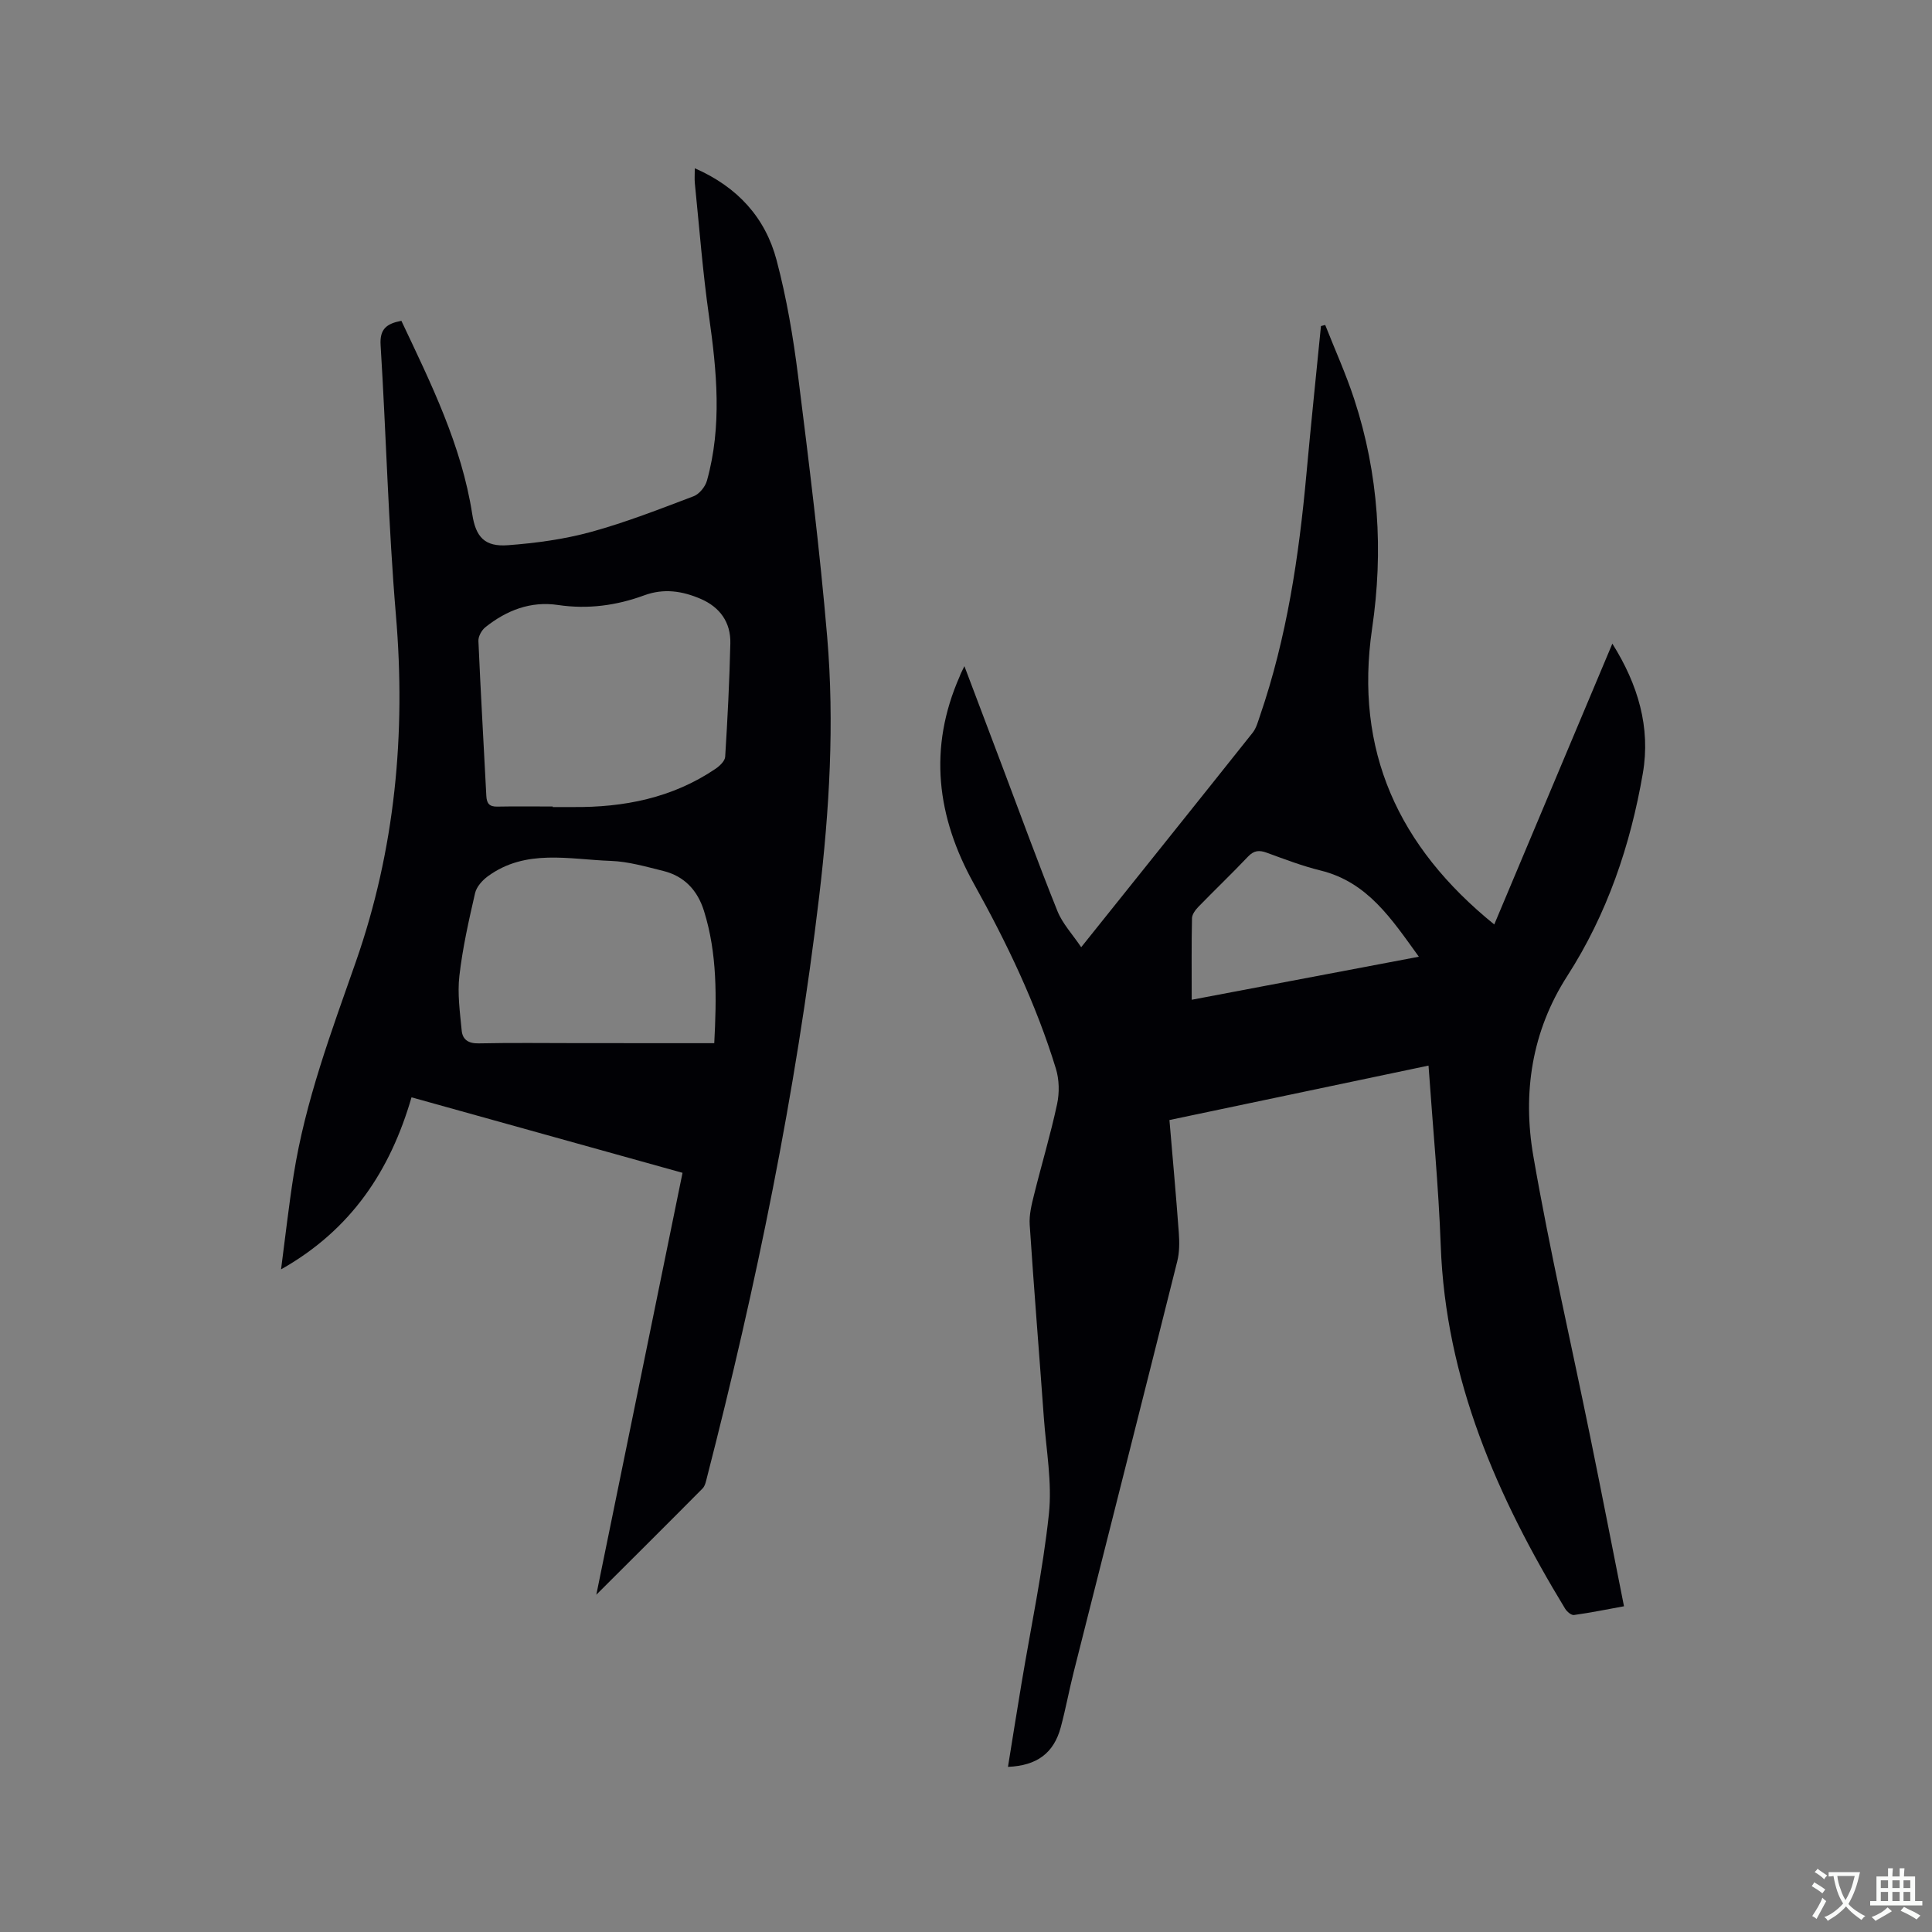 <svg enable-background="new 0 0 400 400" viewBox="0 0 400 400" xmlns="http://www.w3.org/2000/svg"><rect x="0" y="0" width="400" height="400" fill="#808080" stroke="none"/><path d="m199.67 137.92c2.76 7.31 5.3 14.02 7.84 20.74 3.78 10 7.43 20.05 11.42 29.97 1.05 2.61 3.12 4.8 4.92 7.48 12.2-15.25 23.88-29.8 35.49-44.4.76-.95 1.1-2.27 1.51-3.46 5.58-16.24 8.08-33.08 9.63-50.1.93-10.22 2-20.43 3.01-30.64.29-.08.58-.15.88-.23 2.02 5.13 4.31 10.17 6.02 15.41 5.07 15.49 6.05 31.39 3.69 47.43-3.71 25.3 5.42 45.19 25.29 61.28 8.16-19.39 16.22-38.56 24.45-58.14 5.32 8.47 7.95 17.36 6.31 26.86-2.57 14.9-7.38 29.1-15.65 41.96-7.37 11.46-9.27 24.25-7.02 37.27 3.37 19.5 7.85 38.81 11.8 58.21 2.35 11.51 4.59 23.04 6.97 35-3.57.65-6.94 1.34-10.35 1.81-.56.08-1.47-.7-1.84-1.31-14.08-23.16-24.74-47.46-25.75-75.16-.45-12.27-1.64-24.52-2.53-37.28-17.92 3.77-35.66 7.49-53.64 11.27.67 7.96 1.38 15.64 1.94 23.34.14 1.97.15 4.05-.33 5.94-7.09 28.35-14.29 56.67-21.43 85-.96 3.8-1.66 7.66-2.68 11.44-1.44 5.35-4.92 7.95-10.93 8.2.93-5.78 1.84-11.49 2.79-17.2 1.95-11.7 4.42-23.35 5.68-35.12.7-6.54-.56-13.29-1.04-19.94-.96-13.32-2.05-26.63-2.93-39.96-.14-2.05.39-4.2.9-6.23 1.55-6.27 3.42-12.46 4.77-18.77.5-2.34.45-5.07-.25-7.34-4.11-13.42-10.16-26.02-16.96-38.25-7.72-13.88-9.5-28.12-2.96-42.96.18-.52.42-.98.98-2.12zm94.09 60.16c-5.65-7.81-10.59-15.45-20.34-17.85-3.79-.93-7.46-2.34-11.14-3.68-1.58-.58-2.67-.49-3.9.81-3.35 3.53-6.88 6.9-10.27 10.39-.62.64-1.3 1.56-1.32 2.36-.12 5.48-.06 10.96-.06 16.88 15.72-2.97 31.05-5.88 47.03-8.91z" fill="#010105"/><path d="m83.1 66.42c6.11 12.93 12.46 25.73 14.68 40.07.73 4.72 2.59 6.75 7.38 6.39 5.77-.43 11.6-1.22 17.17-2.74 7.23-1.98 14.26-4.74 21.28-7.4 1.18-.45 2.41-1.97 2.76-3.24 3.14-11.29 2.04-22.64.42-34.05-1.3-9.12-2-18.33-2.93-27.5-.09-.9-.01-1.82-.01-3.11 8.86 3.87 14.6 10.22 16.93 19.01 2.08 7.85 3.45 15.95 4.46 24.02 2.26 17.97 4.49 35.95 6.02 53.99 1.52 17.9.46 35.85-1.65 53.66-4.82 40.66-13.04 80.69-23.23 120.33-.21.81-.38 1.77-.92 2.32-7.07 7.14-14.2 14.22-22 22 6.05-29.6 11.91-58.27 17.85-87.35-18.59-5.18-37.09-10.33-56.11-15.63-4.38 15.08-12.39 27.36-27.01 35.62.91-6.92 1.61-13.27 2.61-19.57 2.41-15.26 7.8-29.63 12.88-44.13 8.13-23.25 10.37-47.2 8.29-71.75-1.57-18.59-2.01-37.27-3.17-55.89-.22-3.38 1.27-4.47 4.3-5.05zm31.33 100.56v.11c1.38 0 2.75-.01 4.13 0 10.6.1 20.66-1.87 29.6-7.93.85-.58 1.92-1.6 1.98-2.47.49-7.83.89-15.67 1.07-23.51.1-4.34-2.17-7.48-6.14-9.19-3.77-1.62-7.59-2.24-11.7-.73-5.73 2.11-11.68 2.91-17.82 2-5.7-.85-10.67 1.1-15.06 4.6-.77.61-1.48 1.9-1.44 2.84.46 10.7 1.1 21.39 1.64 32.09.08 1.57.64 2.25 2.3 2.21 3.81-.08 7.63-.02 11.44-.02zm33.45 49c.49-9.49.64-18.54-2.13-27.39-1.33-4.25-4.06-7.19-8.42-8.27-3.58-.88-7.22-1.95-10.86-2.08-8.62-.3-17.6-2.56-25.46 3.18-1.15.84-2.35 2.18-2.65 3.49-1.3 5.66-2.59 11.37-3.25 17.13-.43 3.71.12 7.57.48 11.33.18 1.9 1.43 2.7 3.54 2.65 6.88-.15 13.76-.05 20.64-.05 9.2.01 18.4.01 28.11.01z" fill="#010105"/><g fill="#fafbfa"><path d="m377.9 391.2c-.2.3-.4.5-.6.8-.7-.6-1.4-1-2.2-1.5.2-.3.4-.5.5-.8.6.4 1.4.8 2.3 1.5zm-1.8 6.1c-.2-.2-.5-.4-.9-.6.4-.6.8-1.2 1.2-1.9s.7-1.3.9-1.9c.3.3.5.5.8.7-.7 1.3-1.4 2.6-2 3.7zm2.2-9c-.3.3-.5.5-.6.8-.6-.6-1.3-1.1-2-1.5.3-.3.5-.5.6-.7.6.5 1.3.9 2 1.4zm.3.2v-.9h2 4.5c-.3 1.3-.6 2.5-1 3.6s-.9 2.1-1.4 3c.4.5 1 1 1.6 1.4s1.2.8 1.9 1.1c-.3.2-.5.4-.8.8-.4-.3-1-.7-1.6-1.2s-1.2-1.1-1.6-1.6c-.5.6-1.1 1.1-1.7 1.6s-1.4.9-2.1 1.4c-.1-.3-.3-.5-.7-.8.6-.2 1.2-.5 1.9-1s1.4-1.1 2-1.8c-.5-.8-.9-1.6-1.2-2.5s-.6-2-.8-3.2c-.4.1-.7.1-1 .1zm2.5 2.7c.3 1 .7 1.7 1 2.2.3-.5.6-1.1 1-2s.6-1.9.9-3h-3.2-.4c.1.9.3 1.8.7 2.8z"/><path d="m396.5 388.5v1.5 3.6h1.5v.9c-.4 0-1 0-1.7 0h-7.9c-.5 0-.9 0-1.2 0v-.9h1.3v-3.5c0-.7 0-1.2 0-1.6h2.4c0-.8 0-1.4 0-1.7h1c0 .3-.1.8-.1 1.7h1.5c0-.8 0-1.4 0-1.7h1c0 .3-.1.9-.1 1.7zm-8.2 9.2c-.2-.3-.5-.5-.8-.8.8-.3 1.4-.6 1.9-.9s1-.7 1.4-1.1c.3.3.6.5.9.8-1.6 1-2.8 1.6-3.4 2zm2.6-6.8v-1.6h-1.5v1.6zm0 2.7v-1.9h-1.5v1.9zm2.4-2.7v-1.6h-1.5v1.6zm0 2.7v-1.9h-1.5v1.9zm.2 2 .7-.8c.4.2.9.5 1.6.8s1.3.7 1.8 1c-.3.3-.5.5-.8.8-.4-.3-1.5-1-3.3-1.8zm2-4.7v-1.6h-1.4v1.6zm0 2.7v-1.9h-1.4v1.9z"/></g></svg>